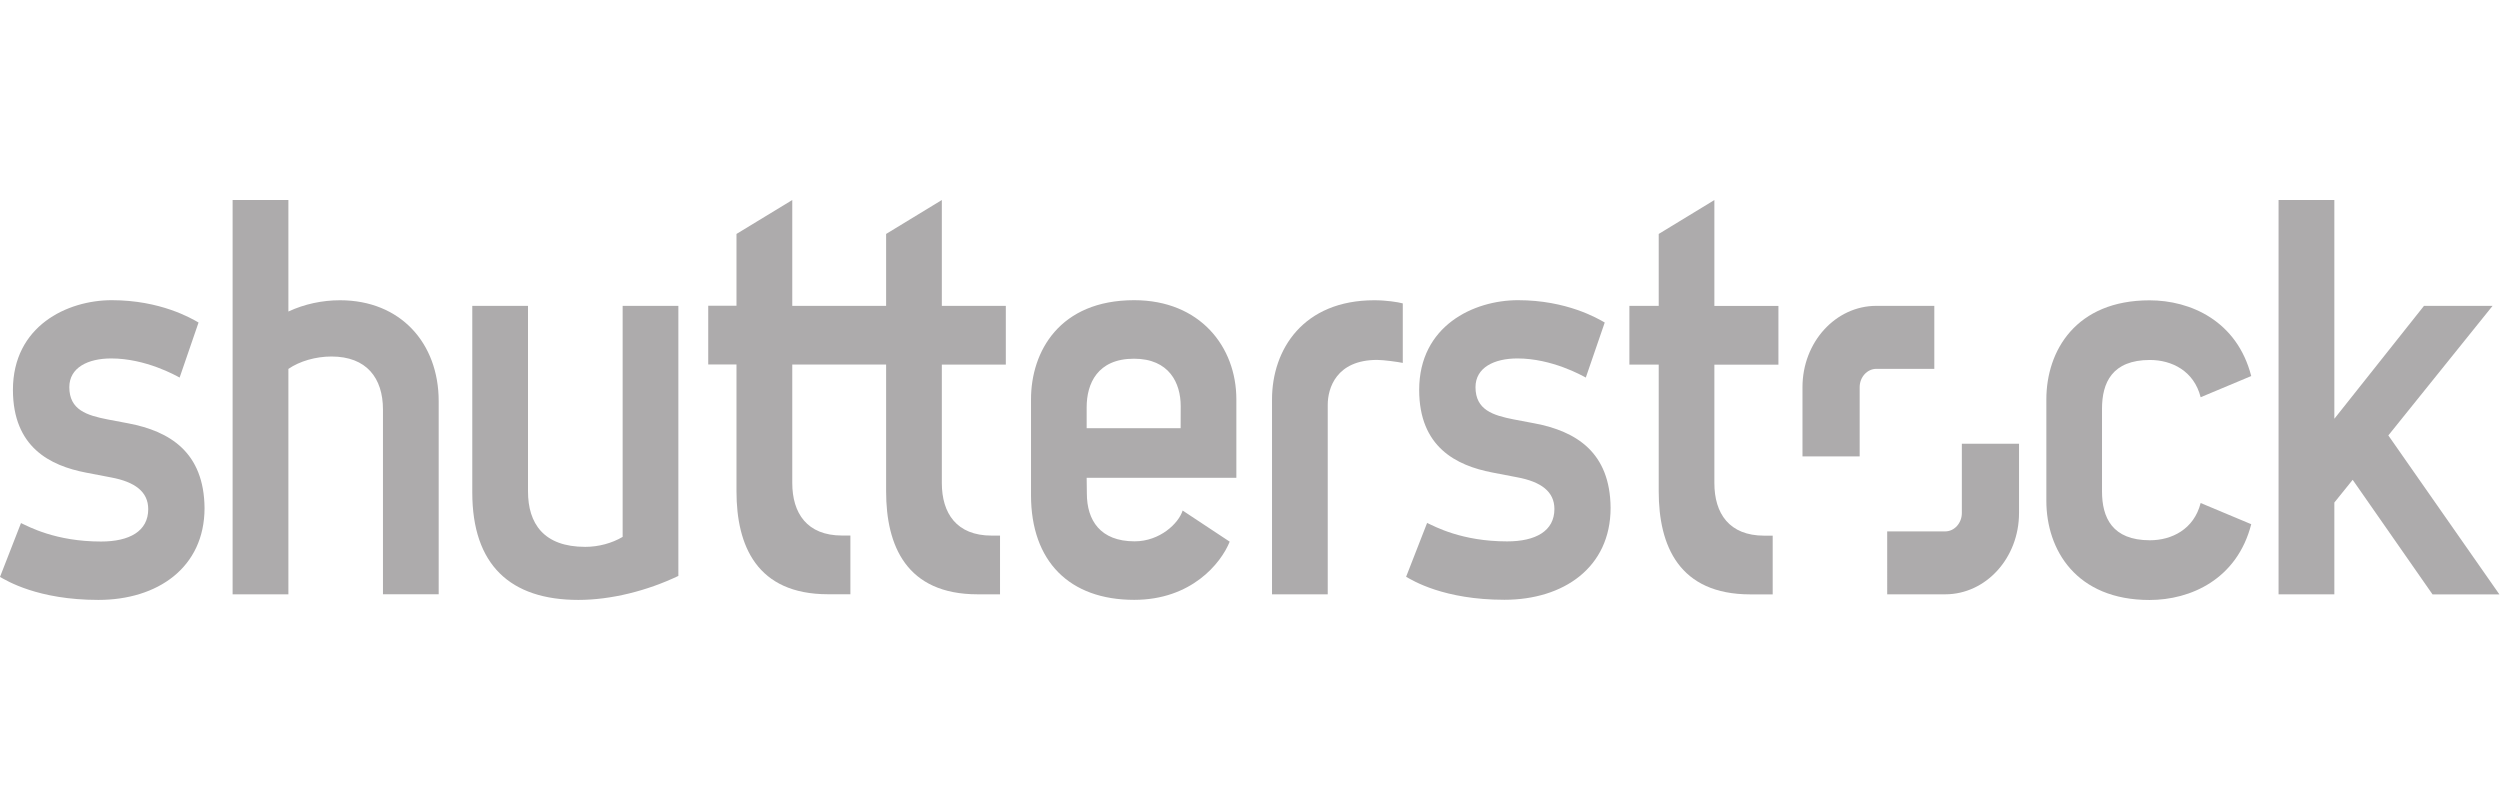 <?xml version="1.0" encoding="utf-8"?>
<!-- Generator: Adobe Illustrator 22.0.1, SVG Export Plug-In . SVG Version: 6.00 Build 0)  -->
<svg version="1.1"
	 id="svg2" xmlns:cc="http://creativecommons.org/ns#" xmlns:dc="http://purl.org/dc/elements/1.1/" xmlns:rdf="http://www.w3.org/1999/02/22-rdf-syntax-ns#" xmlns:svg="http://www.w3.org/2000/svg"
	 xmlns="http://www.w3.org/2000/svg" xmlns:xlink="http://www.w3.org/1999/xlink" x="0px" y="0px" viewBox="0 0 500 160"
	 style="enable-background:new 0 0 500 160;" xml:space="preserve">
<style type="text/css">
	.st0{fill:#ADABAC;}
</style>
<g id="g10" transform="matrix(1.333,0,0,-1.333,0,50.667)">
	<g id="g12" transform="scale(0.1)">
		<path id="path14" class="st0" d="M2302.4-255.1c-5.8,1.1-25.4,4.7-31.2,5.9c-30.9,6.1-57.4,14.1-57.4,48.4
			c0,29.4,28,43.1,62.9,43.1c51.9,0,97.4-25.9,102.6-28.7l28.4,82.6c-10.9,6.3-57.2,33.5-130.1,33.5c-66.8,0-148.3-38.6-148.3-134.6
			c0-85.9,55.8-113.5,109.5-123.9c7.4-1.5,30.8-5.9,37.4-7.2c36.2-6.7,56-21.6,56-47.6c0-33.1-28.2-48.6-70.9-48.6
			c-68.4,0-108.5,22.4-120.1,27.7l-31.5-80.8c9.8-5.6,56.5-34.5,147.5-34.5c88.4,0,159.3,48.2,159.3,137.9
			C2415.9-298.6,2365-267,2302.4-255.1"/>
		<path id="path16" class="st0" d="M2572.3,80l-83.6-50.9V-78.8h-44v-88.1h44v-190.4c0-81.3,30.4-154.4,137.5-154.4h33.5v88.1H2647
			c-52.6,0-74.8,33.4-74.8,78.9V-167h96.1v88.1h-96.1V80"/>
		<path id="path18" class="st0" d="M3225.7-160c32.7,0,66.1-16.3,76.1-55.9l75.9,31.8c-21.3,82.7-91,113.6-152.6,113.6
			c-110.3,0-154.8-75.4-154.8-148.7v-152.1c0-73.3,44.5-148.8,154.8-148.8c61.6,0,131.4,31,152.6,113.7l-75.9,31.8
			c-10-39.5-43.5-55.9-76.1-55.9c-56.8,0-71.9,34.3-71.9,73.3v124C3153.8-194.2,3168.9-160,3225.7-160"/>
		<path id="path20" class="st0" d="M3583.4-273.2l156.4,194.4h-102.9l-134.5-169.4V80h-83.7v-591.6h83.7v137.7l27.5,34.1
			l119.8-171.9H3750L3583.4-273.2"/>
		<path id="path22" class="st0" d="M2902.3-173.3h-87c-13.8,0-25.1-12.4-25.1-27.5v-103.9h-85.8v103.9c0,67.4,49.6,122,110.8,122h87
			v-94.5"/>
		<path id="path24" class="st0" d="M2831.5-417.2h87c13.8,0,25,12.4,25,27.6v103.9h85.8v-103.9c0-67.4-49.6-122-110.8-122h-87
			V-417.2"/>
		<path id="path26" class="st0" d="M1413.1-78.8h96v-88.1h-96v-177.7c0-45.4,22.1-78.9,74.7-78.9h12.6v-88.1h-33.5
			c-107.1,0-137.4,73-137.4,154.4v190.4h-140.8v-177.7c0-45.4,22.1-78.9,74.7-78.9h12.5v-88.1h-33.5c-107.1,0-137.4,73-137.4,154.4
			v190.4h-42.4v88.1h42.4V29.1l83.7,50.9V-78.8h140.8V29.1l83.6,50.9L1413.1-78.8"/>
		<path id="path28" class="st0" d="M510.2-70.4c-26.5,0-53.3-5.6-77.5-16.9V80H349v-591.6h83.7v338.2c16.8,11.6,41,18.6,64.6,18.6
			c52.6,0,77.3-32.2,77.3-79.6v-277.1h83.6v289.7C658.2-134.6,600.8-70.4,510.2-70.4"/>
		<path id="path30" class="st0" d="M934.1-425.5c-15.9-9.4-36-14.9-56-14.9c-62.4,0-85.9,35-85.9,83.3v278.3h-83.6v-280
			c0-108.8,57.1-161.2,159.2-161.2c48.9,0,103.1,13.6,150,36v405.2h-83.6v-346.7"/>
		<path id="path32" class="st0" d="M192.6-255.1c-5.8,1.1-25.4,4.7-31.2,5.9c-30.9,6.1-57.4,14.1-57.4,48.4
			c0,29.4,28,43.1,62.9,43.1c51.9,0,97.4-25.9,102.6-28.7l28.4,82.6c-10.9,6.3-57.2,33.5-130.2,33.5c-66.7,0-148.3-38.6-148.3-134.6
			C19.5-291,75.2-318.6,129-329c7.4-1.5,30.8-5.9,37.5-7.2c36.1-6.7,55.9-21.6,55.9-47.6c0-33.1-28.1-48.6-70.8-48.6
			c-68.4,0-108.5,22.4-120.1,27.7L0-485.5C9.8-491,56.5-520,147.6-520c88.4,0,159.3,48.2,159.3,137.9
			C306.1-298.6,255.1-267,192.6-255.1"/>
		<path id="path34" class="st0" d="M1771.4-262.4h-141v31.5c0,35.1,16,72.8,71,72.8c53,0,70.1-36.7,70.1-71.1L1771.4-262.4
			L1771.4-262.4z M1855-219.1c0,79.2-54.8,148.8-153.3,148.8c-111.9,0-154.8-76.9-154.8-148.8v-143.7c0-99.4,57.7-157.1,154.8-157.1
			c85.6,0,130.1,54.5,143.3,87.3l-70.6,46.7c-6-19.2-34-46.2-72.1-46.2c-51.7,0-71.6,31.8-71.6,71.6l-0.3,23.7H1855V-219.1"/>
		<path id="path36" class="st0" d="M1908.5-219.3v-292.3h83.6v284.4c0,24.8,12.8,67.3,74.2,67.3c9.6,0,31.4-3,38.4-4.5v89.3
			c-7.5,2-24.8,4.7-42.7,4.7C1955.7-70.4,1908.5-143.8,1908.5-219.3"/>
	</g>
</g>
</svg>

